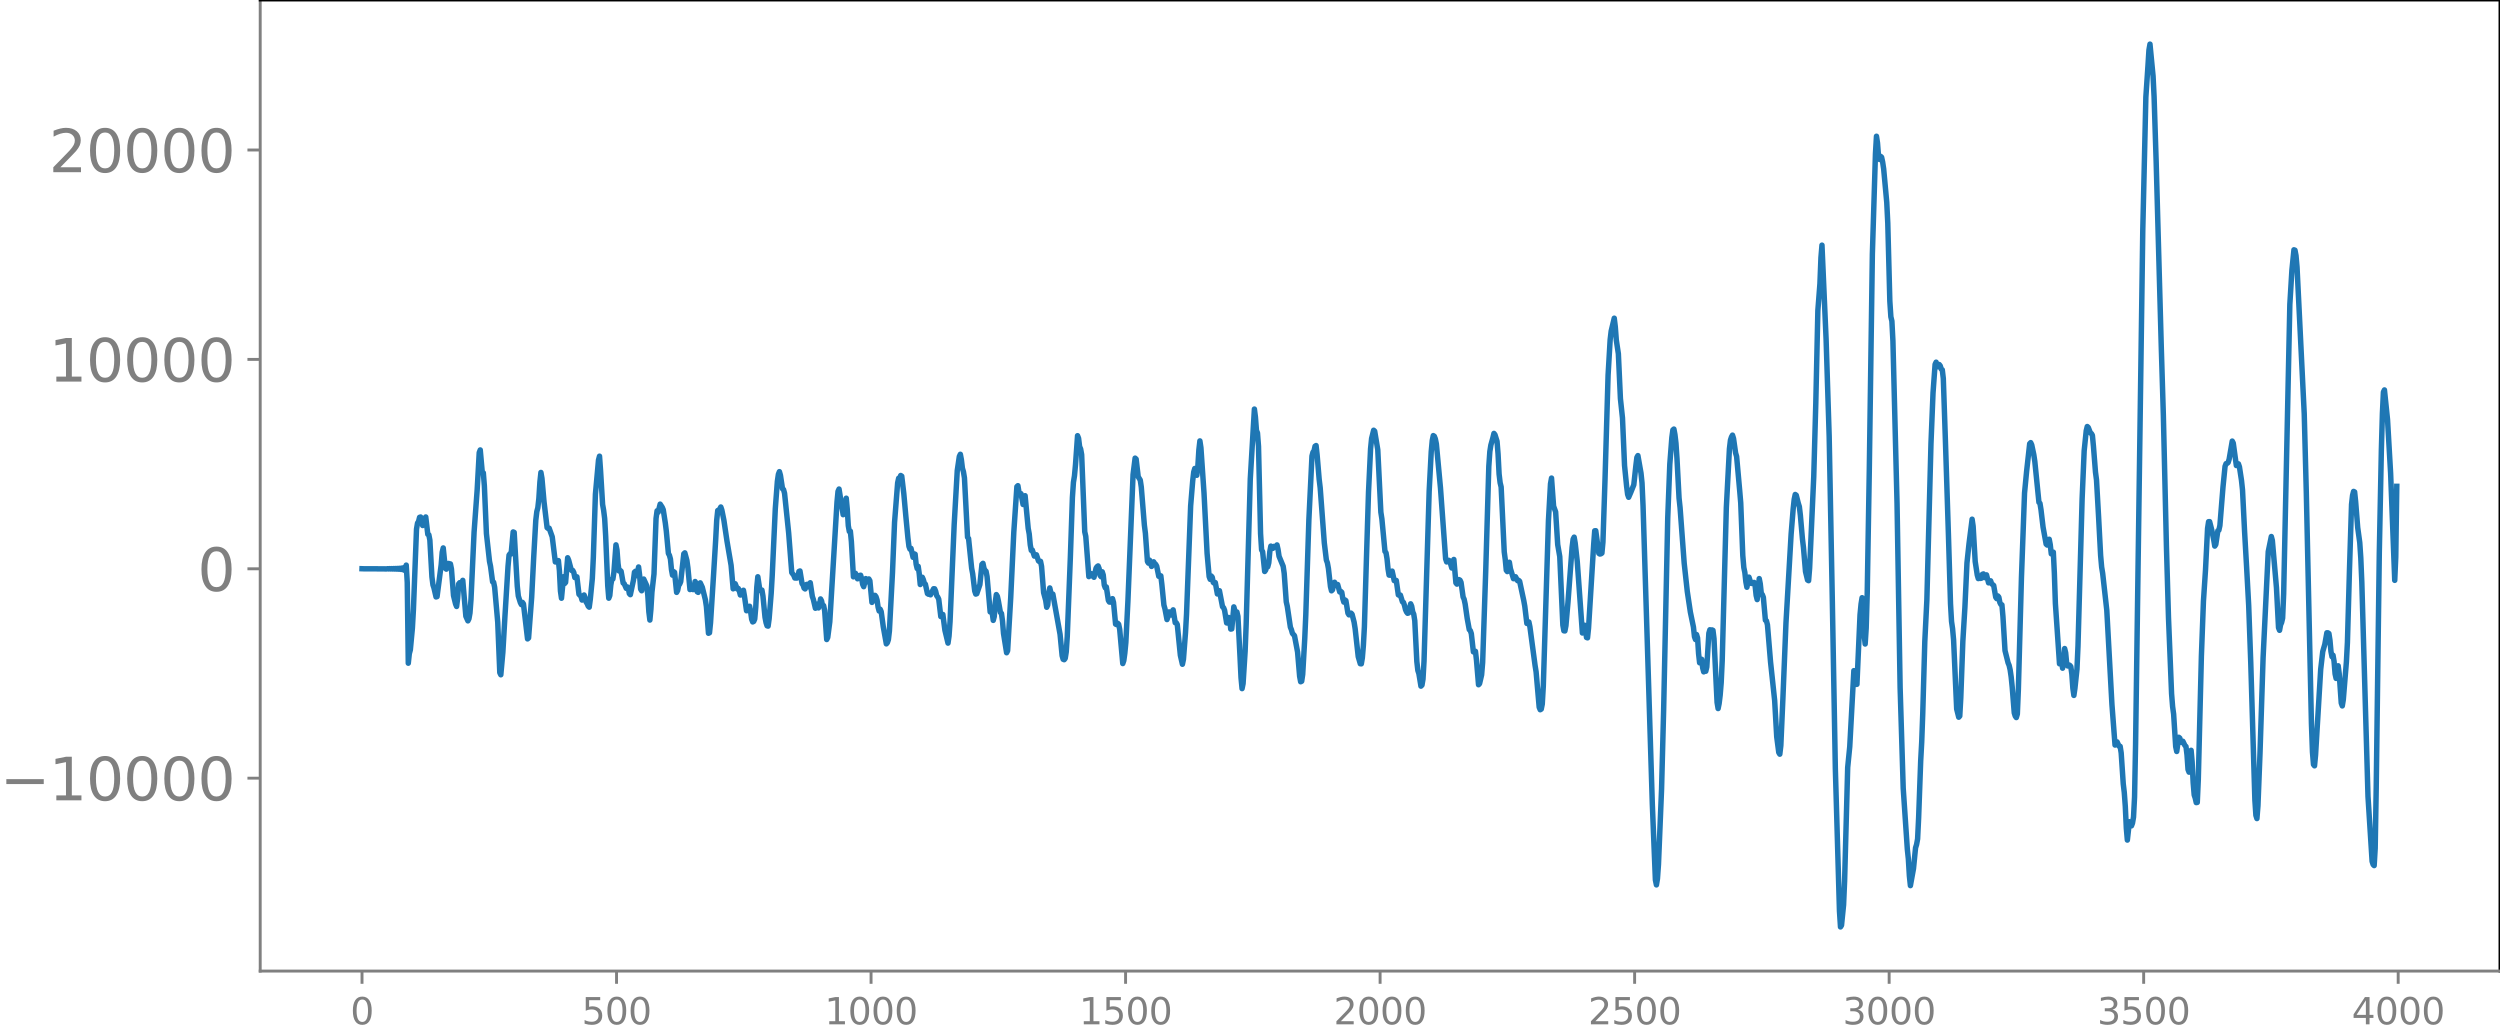 <svg xmlns="http://www.w3.org/2000/svg" xmlns:xlink="http://www.w3.org/1999/xlink" width="913.477" height="377.053" viewBox="0 0 685.107 282.79"><defs><style>*{stroke-linejoin:round;stroke-linecap:butt}</style></defs><g id="figure_1"><path id="patch_1" d="M0 282.79h685.107V0H0v282.79z" style="fill:none"/><g id="axes_1"><path id="patch_2" d="M71.308 266.112h613.8V0h-613.8v266.112z" style="fill:none"/><g id="matplotlib.axis_1"><g id="xtick_1"><g id="line2d_1"><defs><path id="m66b9c9c936" d="M0 0v3.5" style="stroke:gray;stroke-width:.8"/></defs><use xlink:href="#m66b9c9c936" x="99.207" y="266.112" style="fill:gray;stroke:gray;stroke-width:.8"/></g><g id="text_1" style="fill:gray" transform="matrix(.1 0 0 -.1 96.026 280.71)"><defs><path id="DejaVuSans-30" d="M2034 4250q-487 0-733-480-245-479-245-1442 0-959 245-1439 246-480 733-480 491 0 736 480 246 480 246 1439 0 963-246 1442-245 480-736 480zm0 500q785 0 1199-621 414-620 414-1801 0-1178-414-1799Q2819-91 2034-91q-784 0-1198 620-414 621-414 1799 0 1181 414 1801 414 621 1198 621z" transform="scale(.016)"/></defs><use xlink:href="#DejaVuSans-30"/></g></g><g id="xtick_2"><use xlink:href="#m66b9c9c936" id="line2d_2" x="168.958" y="266.112" style="fill:gray;stroke:gray;stroke-width:.8"/><g id="text_2" style="fill:gray" transform="matrix(.1 0 0 -.1 159.414 280.71)"><defs><path id="DejaVuSans-35" d="M691 4666h2478v-532H1269V2991q137 47 274 70 138 23 276 23 781 0 1237-428 457-428 457-1159 0-753-469-1171Q2575-91 1722-91q-294 0-599 50Q819 9 494 109v635q281-153 581-228t634-75q541 0 856 284 316 284 316 772 0 487-316 771-315 285-856 285-253 0-505-56-251-56-513-175v2344z" transform="scale(.016)"/></defs><use xlink:href="#DejaVuSans-35"/><use xlink:href="#DejaVuSans-30" x="63.623"/><use xlink:href="#DejaVuSans-30" x="127.246"/></g></g><g id="xtick_3"><use xlink:href="#m66b9c9c936" id="line2d_3" x="238.708" y="266.112" style="fill:gray;stroke:gray;stroke-width:.8"/><g id="text_3" style="fill:gray" transform="matrix(.1 0 0 -.1 225.982 280.71)"><defs><path id="DejaVuSans-31" d="M794 531h1031v3560L703 3866v575l1116 225h631V531h1031V0H794v531z" transform="scale(.016)"/></defs><use xlink:href="#DejaVuSans-31"/><use xlink:href="#DejaVuSans-30" x="63.623"/><use xlink:href="#DejaVuSans-30" x="127.246"/><use xlink:href="#DejaVuSans-30" x="190.869"/></g></g><g id="xtick_4"><use xlink:href="#m66b9c9c936" id="line2d_4" x="308.457" y="266.112" style="fill:gray;stroke:gray;stroke-width:.8"/><g id="text_4" style="fill:gray" transform="matrix(.1 0 0 -.1 295.733 280.71)"><use xlink:href="#DejaVuSans-31"/><use xlink:href="#DejaVuSans-35" x="63.623"/><use xlink:href="#DejaVuSans-30" x="127.246"/><use xlink:href="#DejaVuSans-30" x="190.869"/></g></g><g id="xtick_5"><use xlink:href="#m66b9c9c936" id="line2d_5" x="378.207" y="266.112" style="fill:gray;stroke:gray;stroke-width:.8"/><g id="text_5" style="fill:gray" transform="matrix(.1 0 0 -.1 365.483 280.71)"><defs><path id="DejaVuSans-32" d="M1228 531h2203V0H469v531q359 372 979 998 621 627 780 809 303 340 423 576 121 236 121 464 0 372-261 606-261 235-680 235-297 0-627-103-329-103-704-313v638q381 153 712 231 332 78 607 78 725 0 1156-363 431-362 431-968 0-288-108-546-107-257-392-607-78-91-497-524-418-433-1181-1211z" transform="scale(.016)"/></defs><use xlink:href="#DejaVuSans-32"/><use xlink:href="#DejaVuSans-30" x="63.623"/><use xlink:href="#DejaVuSans-30" x="127.246"/><use xlink:href="#DejaVuSans-30" x="190.869"/></g></g><g id="xtick_6"><use xlink:href="#m66b9c9c936" id="line2d_6" x="447.957" y="266.112" style="fill:gray;stroke:gray;stroke-width:.8"/><g id="text_6" style="fill:gray" transform="matrix(.1 0 0 -.1 435.233 280.71)"><use xlink:href="#DejaVuSans-32"/><use xlink:href="#DejaVuSans-35" x="63.623"/><use xlink:href="#DejaVuSans-30" x="127.246"/><use xlink:href="#DejaVuSans-30" x="190.869"/></g></g><g id="xtick_7"><use xlink:href="#m66b9c9c936" id="line2d_7" x="517.707" y="266.112" style="fill:gray;stroke:gray;stroke-width:.8"/><g id="text_7" style="fill:gray" transform="matrix(.1 0 0 -.1 504.983 280.71)"><defs><path id="DejaVuSans-33" d="M2597 2516q453-97 707-404 255-306 255-756 0-690-475-1069Q2609-91 1734-91q-293 0-604 58T488 141v609q262-153 574-231 313-78 654-78 593 0 904 234t311 681q0 413-289 645-289 233-804 233h-544v519h569q465 0 712 186t247 536q0 359-255 551-254 193-729 193-260 0-557-57-297-56-653-174v562q360 100 674 150t592 50q719 0 1137-327 419-326 419-882 0-388-222-655t-631-370z" transform="scale(.016)"/></defs><use xlink:href="#DejaVuSans-33"/><use xlink:href="#DejaVuSans-30" x="63.623"/><use xlink:href="#DejaVuSans-30" x="127.246"/><use xlink:href="#DejaVuSans-30" x="190.869"/></g></g><g id="xtick_8"><use xlink:href="#m66b9c9c936" id="line2d_8" x="587.457" y="266.112" style="fill:gray;stroke:gray;stroke-width:.8"/><g id="text_8" style="fill:gray" transform="matrix(.1 0 0 -.1 574.732 280.71)"><use xlink:href="#DejaVuSans-33"/><use xlink:href="#DejaVuSans-35" x="63.623"/><use xlink:href="#DejaVuSans-30" x="127.246"/><use xlink:href="#DejaVuSans-30" x="190.869"/></g></g><g id="xtick_9"><use xlink:href="#m66b9c9c936" id="line2d_9" x="657.207" y="266.112" style="fill:gray;stroke:gray;stroke-width:.8"/><g id="text_9" style="fill:gray" transform="matrix(.1 0 0 -.1 644.482 280.71)"><defs><path id="DejaVuSans-34" d="M2419 4116 825 1625h1594v2491zm-166 550h794V1625h666v-525h-666V0h-628v1100H313v609l1940 2957z" transform="scale(.016)"/></defs><use xlink:href="#DejaVuSans-34"/><use xlink:href="#DejaVuSans-30" x="63.623"/><use xlink:href="#DejaVuSans-30" x="127.246"/><use xlink:href="#DejaVuSans-30" x="190.869"/></g></g></g><g id="matplotlib.axis_2"><g id="ytick_1"><g id="line2d_10"><defs><path id="me0fbed0c22" d="M0 0h-3.5" style="stroke:gray;stroke-width:.8"/></defs><use xlink:href="#me0fbed0c22" x="71.308" y="213.253" style="fill:gray;stroke:gray;stroke-width:.8"/></g><g id="text_10" style="fill:gray" transform="matrix(.16 0 0 -.16 0 219.331)"><defs><path id="DejaVuSans-2212" d="M678 2272h4006v-531H678v531z" transform="scale(.016)"/></defs><use xlink:href="#DejaVuSans-2212"/><use xlink:href="#DejaVuSans-31" x="83.789"/><use xlink:href="#DejaVuSans-30" x="147.412"/><use xlink:href="#DejaVuSans-30" x="211.035"/><use xlink:href="#DejaVuSans-30" x="274.658"/><use xlink:href="#DejaVuSans-30" x="338.281"/></g></g><g id="ytick_2"><use xlink:href="#me0fbed0c22" id="line2d_11" x="71.308" y="155.872" style="fill:gray;stroke:gray;stroke-width:.8"/><use xlink:href="#DejaVuSans-30" id="text_11" style="fill:gray" transform="matrix(.16 0 0 -.16 54.127 161.951)"/></g><g id="ytick_3"><use xlink:href="#me0fbed0c22" id="line2d_12" x="71.308" y="98.492" style="fill:gray;stroke:gray;stroke-width:.8"/><g id="text_12" style="fill:gray" transform="matrix(.16 0 0 -.16 13.408 104.571)"><use xlink:href="#DejaVuSans-31"/><use xlink:href="#DejaVuSans-30" x="63.623"/><use xlink:href="#DejaVuSans-30" x="127.246"/><use xlink:href="#DejaVuSans-30" x="190.869"/><use xlink:href="#DejaVuSans-30" x="254.492"/></g></g><g id="ytick_4"><use xlink:href="#me0fbed0c22" id="line2d_13" x="71.308" y="41.112" style="fill:gray;stroke:gray;stroke-width:.8"/><g id="text_13" style="fill:gray" transform="matrix(.16 0 0 -.16 13.408 47.191)"><use xlink:href="#DejaVuSans-32"/><use xlink:href="#DejaVuSans-30" x="63.623"/><use xlink:href="#DejaVuSans-30" x="127.246"/><use xlink:href="#DejaVuSans-30" x="190.869"/><use xlink:href="#DejaVuSans-30" x="254.492"/></g></g></g><path id="line2d_14" d="m99.207 155.854.846.03 1.692-.013 4.23.036.282-.073.281.08.282-.087.282.095.282-.104.282.115.282-.127.282.14.282-.156.282.175.282-.198.282.226.282-.261.282.308.282-.373.282.467.282-.615.282.887.282-1.538.282 4.756.282 22.122.282-2.614.282-1.041.564-5.985.282-5.078.845-22.013.282-1.676.282-.438.282-1.128.282-.088.282.829.282 1.5.282-.306.282-1.615.282-.419.564 4.757.282.117.282 1.473.564 10.054.282 2.22.282.84.564 2.451.282-.088 1.127-8.708.282-3.453.282-1.174.564 5.56.282.252.282-1.027.282-.536.564.137.282 1.41.564 7.27.564 2.288.282.682.282-2.228.282-3.94.282-.349.282 1.398.564-2.036.846 9.845.563 1.256.282-.578.282-1.575.282-3.735.846-18.418.846-11.584.564-10.212.282-.734.564 6.258.282.024.282 3.546.564 13.098.846 7.614.282 1.342.563 4.254.282.116.282 1.382.846 9.567.564 13.836.282.576.564-6.218.564-9.762.846-13.746.282-3.08.282-.38.282.083.564-6.042.282.125.564 9.863.282 4.86.282 2.694.563 1.82.282.551.282-.612.282.391 1.128 9.618.282-.267.846-11.118.564-11.097.564-10.022.282-2.385.282-1.059.282-2.555.282-4.444.282-2.667.282 1.612.564 6.391.845 7.119.282.226.282-.075.846 2.377.846 6.874.282.004.282-.354.282-.016.282 2.79.282 5.555.282 1.966.564-5.898.282 1.883.282-.318.564-6.758.282.67.563 2.141.282.683.282-.005.282.577.282 1.362.282-.016.282-.188.564 4.777.564.595.282.997.282-.37.282-1.018.282.746.282 1.212.282.414.282.695.282.272.282-2.081.564-5.757.282-5.879.564-17.21.845-9.377.282-1.072.282 3.89.564 9.346.282 1.596.282 2.24.282 4.901.564 13.541.282 3.402.282-.724.282-2.911.282-1.573.282-.051.282-1.87.564-7.49.282 1.415.282 3.709.282 2.025.282-.165.282.252.563 3.227.282.177.564 1.28.282-.393.282.262.282 1.562.282.301.846-3.955.282-2.203.282-.252.282 1.217.282-.942.282-1.453.282 2.226.282 3.84.282.45.282-2.165.282-1.043.846 1.852.282 2.668.282 4.463.281 2.254.282-2.942.282-4.695.564-4.99.564-15.214.282-2.104.282.412.564-2.237.564.87.282.663.564 3.64.282 2.272.564 6.067.282.513.282 1.03.282 2.893.282 1.516.282-.986.282.212.563 5.49.282-.51.282-1.372.282-.393.282-.676.846-7.613.282-.266.564 2.087.282 2.051.564 5.918.282-.082.282-.461.282.557.282-.531.282-1.684.282.514.282 2.285.282.177.282-1.877.282-.731.563 1.216.846 3.438.282 1.87.564 7.291.282-.138.282-2.742.846-13.389.564-9.326.282-5.378.282-2.665.282-.095.282-.343.282-.528.282.823.564 2.817.846 5.7 1.127 6.635.564 6.447.564-1.39.564 1.428.282-.135.282.703.282 1.089.282-.066.282-1.034.282-.203.282 1.618.564 3.995.282-.053.282-.922.282-.25.282 1.48.282 2.077.282.736.281-.146.282-.662.282-3.256.282-5.483.282-2.83.564 3.735.282.065.282-.153.282 1.66.564 5.79.282 1.474.282.867.282.084.282-2.008.564-6.965.282-4.843.846-18.35.564-7.5.282-1.933.281-.727.282.99.564 3.702.282.2.282 1.035 1.128 10.895.846 10.83.564.77.282.725.564.011.282-.44.282-1.376.282-.127.564 3.471.282.346.282.893.282.213.281-1.171.282-.094.282.684.282-.76.282-.355.564 3.75.282.817.564 2.425.282-.948.282-.202.282 1.062.282-.718.282-1.744.282.538.282 1.361.282-.077.282 1.37.564 7.927.282-.561.564-4.3 1.973-32.75.282-2.993.282-.63.846 5.286.282 1.741.282-.281.282-2.828.282-1.409.282 3.033.282 4.508.282 1.585.282-.094.282 2.844.564 9.673.282-.107.282-.853.564 1.498.281-.277.282-.637.282-.064.282.93.282 1.592.282.615.564-2.21.564.908.282-.814.282.485.564 5.937.282-.541.282-1.363.282-.018.282.389.282.896.282 1.952.282 1.046.282-.496.282.65.564 4.118.845 4.733.282-.318.282-.834.282-2.385.846-16.03.564-13.743.846-10.802.282-1.283.282-.042.282-.702.282.194.564 4.783.564 6.256.564 5.898.282 2.297.281.76.282-.22.564 2.452.282-.961.282.116.282 2.75.282 1.169.282-.594.282 2 .282 2.978.282-.438.282-1.555.282.66.282 1.007.282.236.564 2.569.282.184.282-.022.282.18.846-1.665.282.019.282.675.281 1.21.282.367.282.606.564 4.743.282-.52.282-.052.564 4.34.846 3.512.282-1.928.282-3.995.564-13.357.564-13.177.846-14.838.564-3.844.282-.607.282 1.479.281 2.337.282.948.282 1.713.846 16.251.282.358.846 8.16.282 1.491.564 4.75.282.821.282-.103.846-2.496.564-5.542.282-.28.282 1.367.282.55.282.26.282 1.466.845 9.67.282-.415.282.657.282 2.075.282-1.06.282-3.944.282-2.062.282.455.282 1.295.564 3.159.282.235.282 2.08.282 3.432.846 5.28.282-.548.846-14.528.846-17.98.845-12.464.282-.263.282 1.72.282.651.282-.184.564 2.964.564-2.405.846 8.969.282 1.514.282 2.984.282 1.523.282-.102.564 1.663.564-.36.564 1.679.282.209.281-.099.282 1.381.564 7.216.564 2.082.282 1.914.282-.622.282-3.321.282-1.352.282 1.209.282.44.282.043 1.974 11.037.564 5.841.282.981.282.112.282-.36.282-1.79.281-4.23.846-21.635.564-16.462.282-4.129.282-1.765.282-3.046.564-7.97.282.714.282 2.276.282.642.282 1.565.846 21.144.282 1.236.846 11.04.564-.838.282.084.281.668.282.27.564-2.494.282-.414.282-.203.282.713.282 1.925.282.332.282-1.362.282.874.282 2.767.282.758.282-.249.564 3.714.282.433.282.017.282-.212.282-.736.282 1.031.564 5.947.282.131.282-.377.281.29.282 1.378.846 9.383.282-.814.282-2.035.282-2.94.564-11.295 1.41-34.697.564-4.51.282.267.564 4.826.564.92.282 1.91.846 10.445.281 2.225.564 7.762.282.418.282-.821.564 1.723.564-1.265.282.459.282.236.282.506.564 2.77.282-.18.282.048.282 2.323.564 5.694.282.994.564 2.974.282-.819.282-1.276.563.855.282-.943.282-.472.564 3.515.282.01.282.477.846 8.442.564 2.46.282-1.355.564-7.287.282-5.084 1.128-29.674.564-6.86.282-2.427.282-.96.563 1.858.282-2.406.282-4.549.282-2.464.282 1.87.846 12.406.846 16.551.564 6.361.282.75.282-.922.282.325.282 1.447.282.206.282-.162.564 3.11.564-.891.846 4.388.281.25.282.718.564 3.47.282.039.282-1.533.282.503.282 2.682.282-.051.564-6.032.564 1.993.282-.597.282 1.208.564 10.985.282 5.842.282 2.967.282-1.365.564-8.922.282-7.312 1.127-39.848 1.128-19.157.282 2.177.282 3.687.282.676.282 3.705.564 23.883.282 4.462.282.484.564 5.431.282-.39.282-1.123.282.225.282-1.091.282-3.072.282-1.502.282.615.282-.005.282-.527.282.214.281-.198.282-.425.282 1.244.282 1.876 1.128 2.729.282 1.942.564 7.804.282 1.23.846 5.711.282.69.282 1.008.564.64.846 4.47.564 6.655.282 1.499.281-.143.282-1.886.564-9.883.282-6.419.846-26.087.846-17.43.282-1.07.282-.349.282-1.273.282-.19.282 2.531.564 6.69.282 2.365 1.128 15.1.564 4.694.281.757.282 1.54.564 4.976.282 1.153.282-.274.282-1.41.282-.663.282.653.282.217.282-.248.564 2.043.282-.164.282.257.282 1.746.282.939.282-.616.282.204.564 3.457.282.448.564-.472.282.288.563 2.202.282 1.774.846 7.662.564 1.94.282.029.282-1.624.282-3.369.282-5.14.564-18.858.564-18.089.564-11.865.282-2.816.564-2.255.282.26.846 5.09.845 17.102.282 1.828.846 8.932.282.333.282 1.667.282 2.807.282 1.684.282.03.282-.766.282-.36.564 2.605.282.047.282-.092.564 3.948.282.14.282-.076.564 1.837.282.168.282.823.281 1.169.282.63.282.355.282-.088.564-2.502.282.658.282 1.539.282.64.282 1.784.564 11.176.282 2.463.282.863.564 3.435.282-.286.282-1.653.282-4.912 1.41-46.587.564-10.812.281-3.075.282-1.332.282.185.282.708.282 1.39 1.128 12.068 1.41 19.429.282.838.282-.376.282-.066.282.154.564 1.951.564-2.34.564 6.414.282.342.281-1.193.282-.044.282.158.282.594.564 4.02.282.607.282 1.317.564 3.95.564 3.063.282.244.282.852.564 5.003.564-.16.282 2.404.564 6.758.282-.29.564-2.412.282-3.4.845-25.093.846-28.655.282-4.044.282-1.775.564-2.032.282-1.174.282.364.564 1.798.282 3.507.282 5.457.282 2.386.282 1.165.846 17.783.282 2.103.282 2.945.282.355.282-2.293.282-.262.281 1.737.846 2.766h.282l.282-.53.564 1.08.282-.107.282.277 1.128 5.273.282 1.567.564 4.7.282.021.282-.42.282 1.364 1.41 10.562.281 1.752.846 9.677.282.693.282-.17.282-1.381.282-4.846 1.41-45.405.564-10.104.282-1.576.564 7.695.564 1.57.564 8.97.564 3.284.845 18.772.282 1.561.282.037.282-1.43.564-6.458 1.128-15.02.282-2.244.282-.548.282 1.624.564 5.012 1.41 19.625.282-.753.282-1.383.282 1.183.282 2.176.282.108.281-2.684 1.41-22.922.282-3.73.282-.026.846 6.198.282.195.282-.055.282-.201.282-3.042.564-16.96.846-28.766.564-9.667.282-2.393.845-3.543.282 2.302.282 3.693.564 3.75.564 12.307.564 5.296.564 13.028.564 5.66.282 2.245.282.797.564-1.3.846-2.117.564-5.21.282-2.308.282-.49.845 4.8.282 2.708.282 6.268 2.538 81.65.846 20.858.282 1.36.282-1.69.282-3.94.846-20.603.564-21.523 1.127-52.808.564-14.698.564-7.336.282-2.072.282-.24.282 1.506.282 2.383.282 4.22.564 10.794.282 2.64 1.128 15.214.846 7.74.846 5.656.845 4.113.282 2.63.282.78.282-1.368.282.929.282 4.313.282 2.495.282-1.001.282.04.282 2.37.282 1.076.282-.412.282.244.282-1.177.564-9.243.282-.947.282.445.282-.406.282.12.282 2.271.564 11.77.282 5.72.282 1.672.281-1.383.282-2.262.282-3.441.282-6.086.564-21.005.564-20.906.846-16.08.282-2.383.282-.872.282-.508.282.916.564 3.964.282.975.846 9.389.282 3.315.564 14.416.282 3.305.281 1.346.282 2.584.282 1.475.564-2.775.564 1.698.282.036.564-.28.282.931.282 2.642.282 1.127.564-5.748.282 1.419.282 2.642.282.322.282.743.564 6.279.282.157.282 1.112.846 10.168 1.127 10.575.564 9.912.564 4.324.282.46.282-2.358.564-12.818.846-20.81 1.41-24.303.564-6.943.282-2.6.282-1.336.282.208.563 2.224.282.9.282 2.36.564 6.461.282 2.372.564 6.601.564 2.33.282.165.282-3.442 1.128-25.039.564-20.222.564-25.31.564-7.339.282-7.184.282-3.412 1.127 25.72.846 26.628.846 44.129.846 47.005 1.128 38.997.282 4.357.282-.43.564-5.603.282-6.549.846-31.123.563-5.686 1.128-20.836.282.306.282 3.46.282-.03.846-19.04.282-2.947.282-1.74.282 3.498.282 6.654.282 2.532.282-4.38.282-9.45.564-33.473.846-59.54.845-27.5.282-4.803.282 1.847.282 3.658.282.856.282-.857.282.25.282 1.306.282 1.893.846 9.17.282 5.71.564 21.37.282 4.273.282 1.183.282 5.447 1.128 44.524.846 50.464.845 27.545 1.128 16.718.282 2.671.282 4.665.282 2.671.846-4.653.564-5.704.282-.904.282-1.536.282-5.804.564-15.58.282-5.198.282-7.733.564-19.78.564-11.389 1.127-42.852.564-13.916.564-7.8.282-.597.282 1 .282.259.282-.62.282.354.282.912.282.19.282 2.373.564 16.72.846 26.358.564 18.664.282 4.861.282 1.945.281 3.117.846 18.907.564 2.252.282-.32.282-5.033.564-15.447.564-9.328.564-12.144.564-5.29.846-6.7.282 1.932.564 9.665.564 3.69.282.987.282-.22.281.178.282-.056.282-1.068.282-.115.282 1.008.282-.235.282-.51.564 2.185.282-.477.282-.08.282.804.564.47.564 3.246.282.374.282-.751.282.324.282 1.494.282.525.282.103.282 3.204.564 9.321.845 3.372.282.671.282 1.226.282 1.952.282 2.768.564 7.094.282.892.282.387.282-.955.282-6.749.846-30.677.846-23.15.564-5.913.846-7.599.282-.299.281.621.564 2.667.282 1.88 1.128 11.196.282.265.282 1.744.564 4.76.846 4.677.282.262.564-1.592.282 1.474.282 2.527.282-.164.282-.303.282 5.767.282 8.3 1.127 16.528.282-1.133.282.381.282 1.955.282-2.11.282-3.274.282 1.16.282 2.968.282.648.282-.298.282.112.282.346.282 1.999.282 3.922.282 1.987.282-1.916.564-5.29.282-6.336 1.128-40.228.563-13.244.564-5.513.282-1.158.282.254.564 1.455.282.204.282.487.282 2.94.564 7.147.282 2.15.564 10.01.564 10.68.282 3.2.282 1.73 1.128 10.11 1.41 25.8.845 11.122.282-.087.282-.78.564 1.21.282.01.282 1.825.564 8.441.282 2.372.282 3.83.282 6.015.282 3.207.564-5.028.282.264.282.863.282-.752.282-1.65.282-5.512.282-14.498 1.973-140.798.846-36.502.564-8.412.282-4.482.282-1.618.846 8.743.282 5.664.564 17.718 1.41 50.978.563 18.549.846 36.104.564 19.44.846 20.82.282 3.523.282 2.078.564 8.89.282 1.332.564-3.886.282.23.282 1.065.282.142.282-.342.564 1.163.282.27.282 2.291.282 4.02.281.72.564-5.99.282 3.195.282 5.694.282 3.347.282.85.282 1.246.282-.056.282-6.282.846-33.79.564-15.084.564-8.56.564-11.357.282-1.86.282-.012.564 2.214.564 2.795.281 1.695.282-.424.564-3.782.282-.151.282-1.284.846-10.527.564-5.686.282-.739.282-.065.282-.25.282-.909.846-4.956.282.552.846 6.148.282-.058.282-.412.282.835.563 3.696.282 2.634.564 11.351.564 9.935.564 10.378.564 15.637 1.128 37.622.282 4.243.282.878.282-3.486.564-14.437.846-26.136 1.41-29.084.845-4.146.282 1.072 1.128 12.976.564 10.947.282.708.282-1.505.282-.641.282-1.195.282-6.708 1.692-79.242.564-9.386.563-5.6.282.11.282 1.475.282 3.162 1.974 40.205.564 21.446 1.41 63.49.282 7.747.282 3.418.282.355.282-2.92 1.41-23.518.563-4.876.564-1.974.564-3.167.282.008.282.2.282 1.813.282 3.114.282 1.422.282-.407.282 1.664.282 3.436.282 1.251.564-3.46.282 2.169.564 8.043.282.786.282-1.736.845-10.31.282-5.344.564-19.96.564-17.871.282-2.495.282-1.064.282.142.282 2.689.564 7.076.564 4.135.282 4.186.282 6.685 1.692 58.701 1.127 17.763.282.884.282.275.282-4.715.282-16.555.846-64.425.564-28.251.282-9.871.282-5.947.282-.582.846 8.143.846 14.69 1.128 29.345.282-6.401.281-19.36h0" clip-path="url(#p405159d7b9)" style="fill:none;stroke:#1f77b4;stroke-width:1.5;stroke-linecap:square"/><path id="patch_3" d="M71.308 266.112V0" style="fill:none;stroke:gray;stroke-width:.8;stroke-linejoin:miter;stroke-linecap:square"/><path id="patch_4" d="M685.107 266.112V0" style="fill:none;stroke:#000;stroke-width:.8;stroke-linejoin:miter;stroke-linecap:square"/><path id="patch_5" d="M71.308 266.112h613.8" style="fill:none;stroke:gray;stroke-width:.8;stroke-linejoin:miter;stroke-linecap:square"/><path id="patch_6" d="M71.308 0h613.8" style="fill:none;stroke:#000;stroke-width:.8;stroke-linejoin:miter;stroke-linecap:square"/></g></g><defs><clipPath id="p405159d7b9"><path d="M71.308 0h613.8v266.112h-613.8z"/></clipPath></defs></svg>